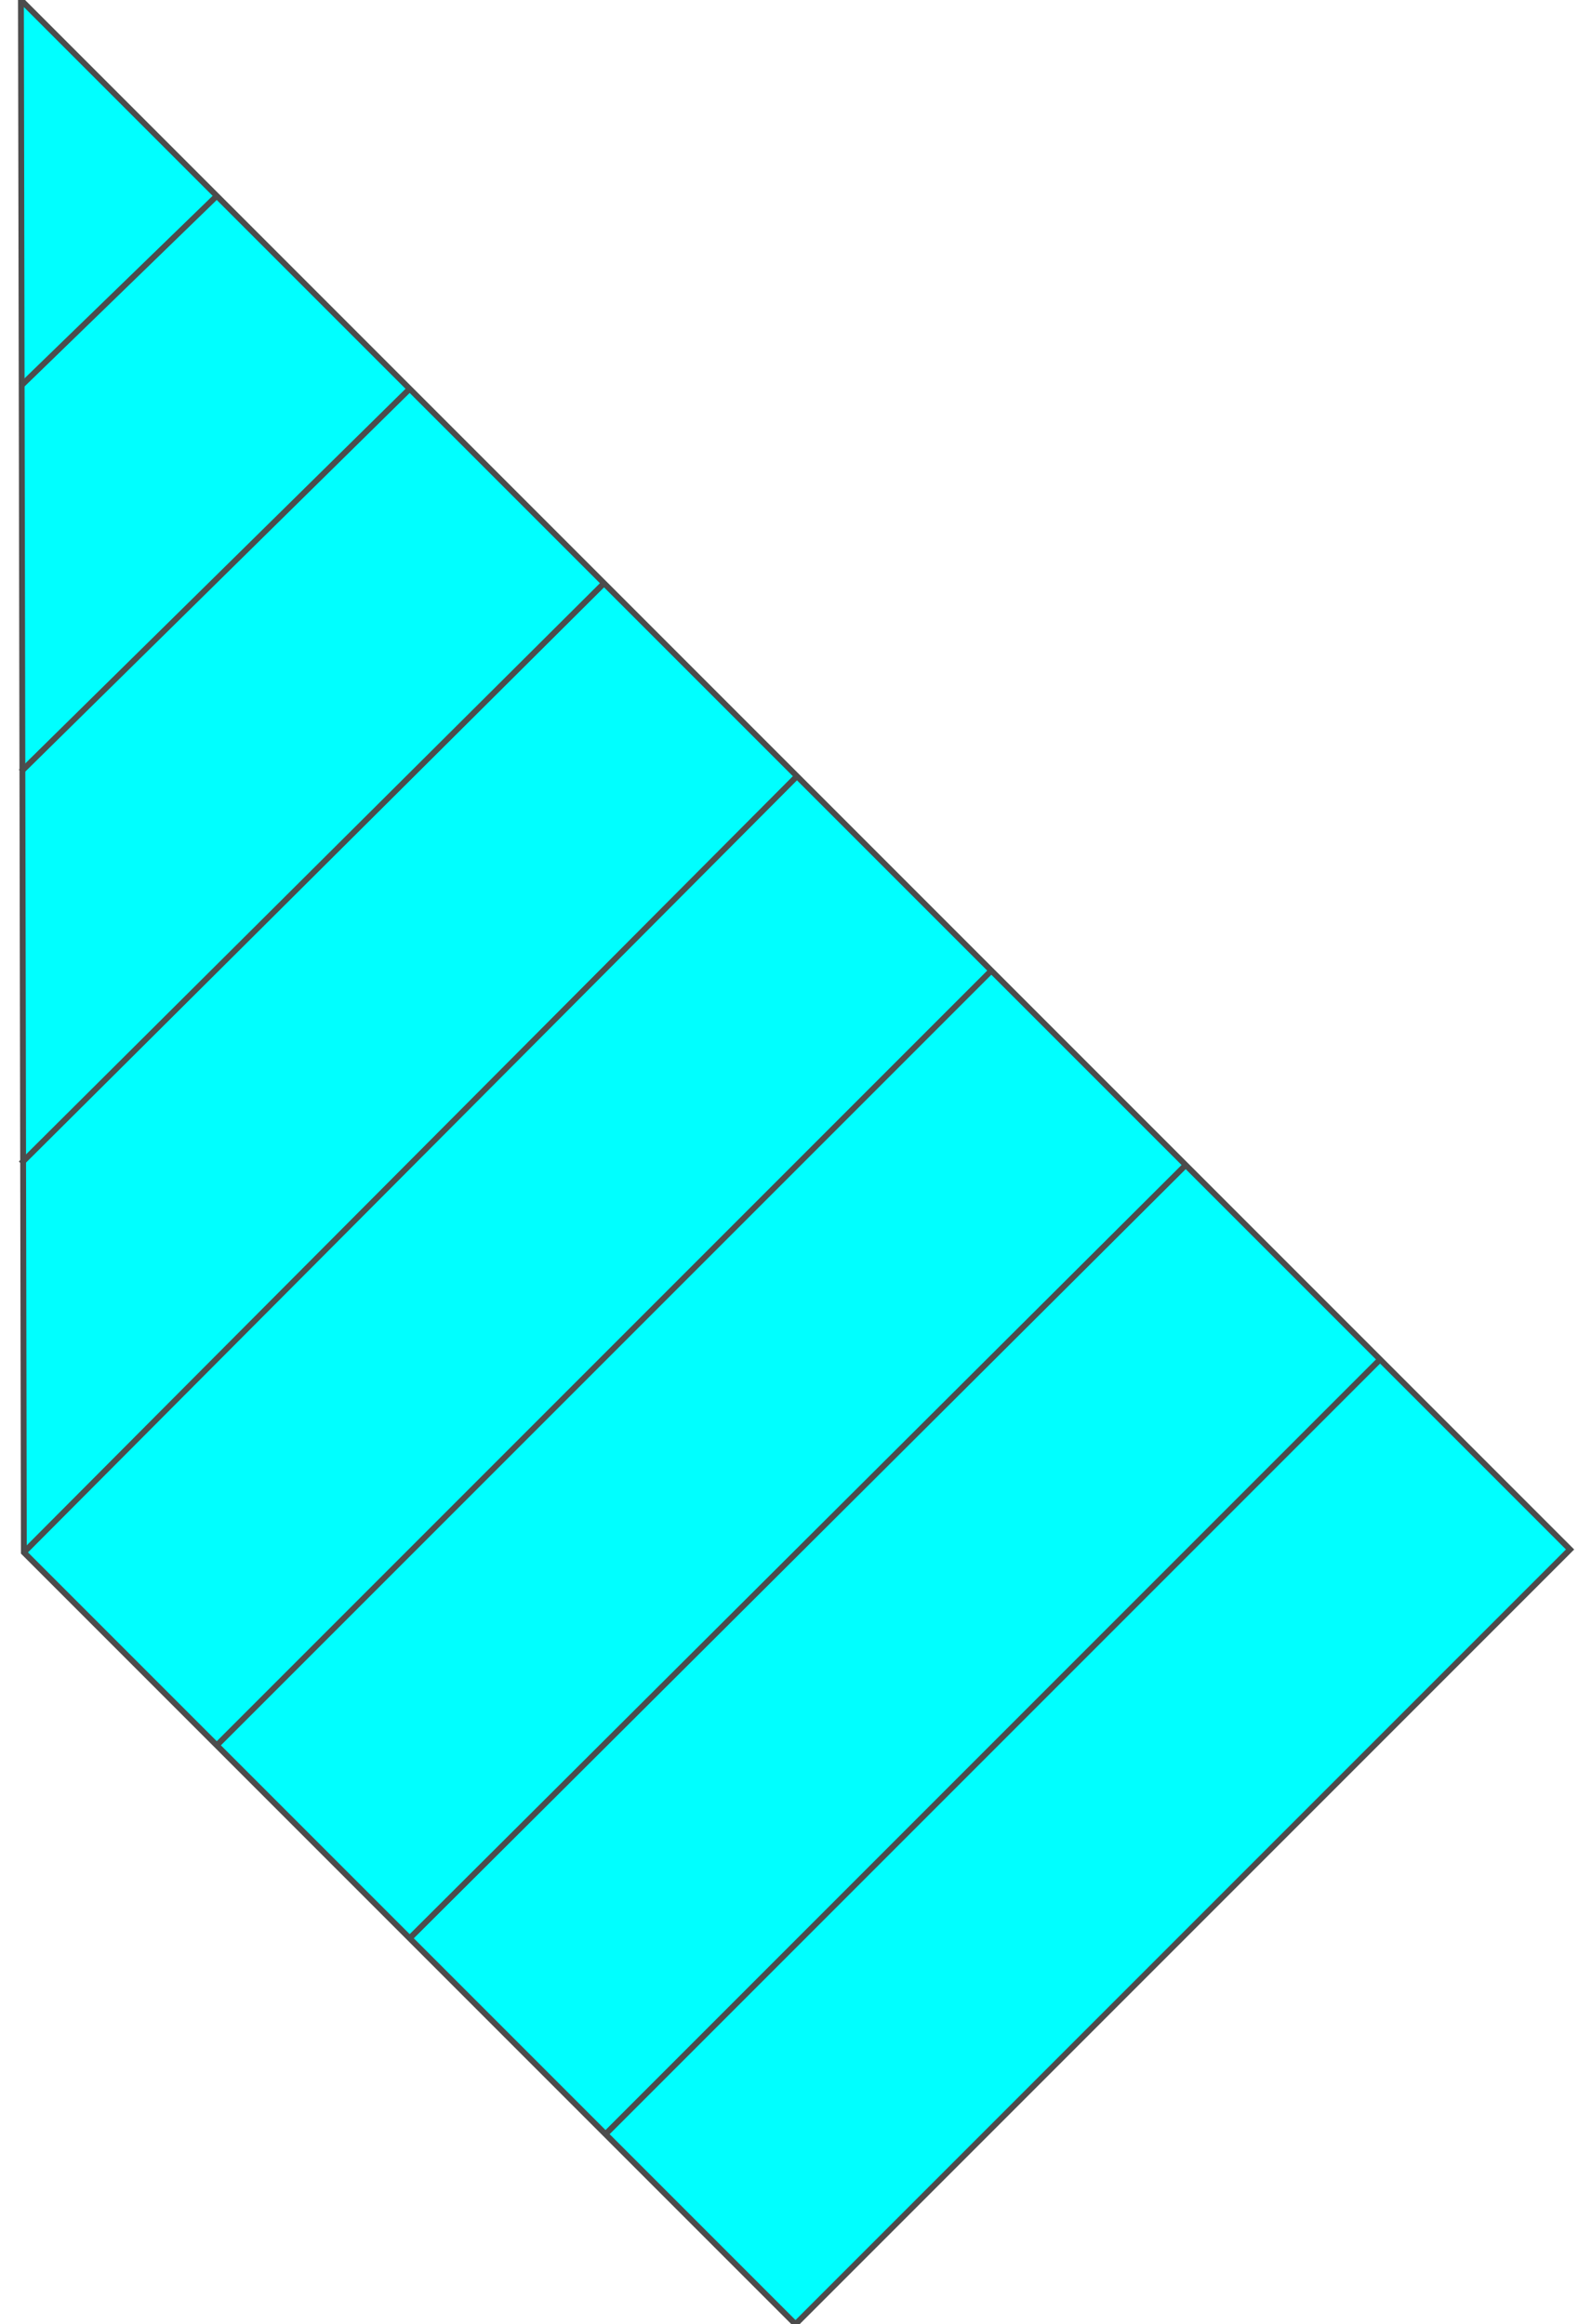 <!DOCTYPE svg PUBLIC "-//W3C//DTD SVG 20000303 Stylable//EN" "http://www.w3.org/TR/2000/03/WD-SVG-20000303/DTD/svg-20000303-stylable.dtd"><svg xmlns="http://www.w3.org/2000/svg" width="684px" height="999px" viewBox="0 0 530 795"><path style="fill:#0ff;stroke:#4c4c4c;stroke-width:2" d="M1,531 l264,264 265,-265 -530,-530 1,531z" /><path style="fill:none;stroke:#4c4c4c;stroke-width:2" d="M200,730 l265,-265" /><path style="fill:none;stroke:#4c4c4c;stroke-width:2" d="M133,663 l266,-265" /><path style="fill:none;stroke:#4c4c4c;stroke-width:2" d="M67,597 l265,-265" /><path style="fill:none;stroke:#4c4c4c;stroke-width:2" d="M1,531 l265,-266" /><path style="fill:none;stroke:#4c4c4c;stroke-width:2" d="M0,398 l200,-199" /><path style="fill:none;stroke:#4c4c4c;stroke-width:2" d="M0,264 l133,-131" /><path style="fill:none;stroke:#4c4c4c;stroke-width:2" d="M0,132 l67,-65" /></svg>